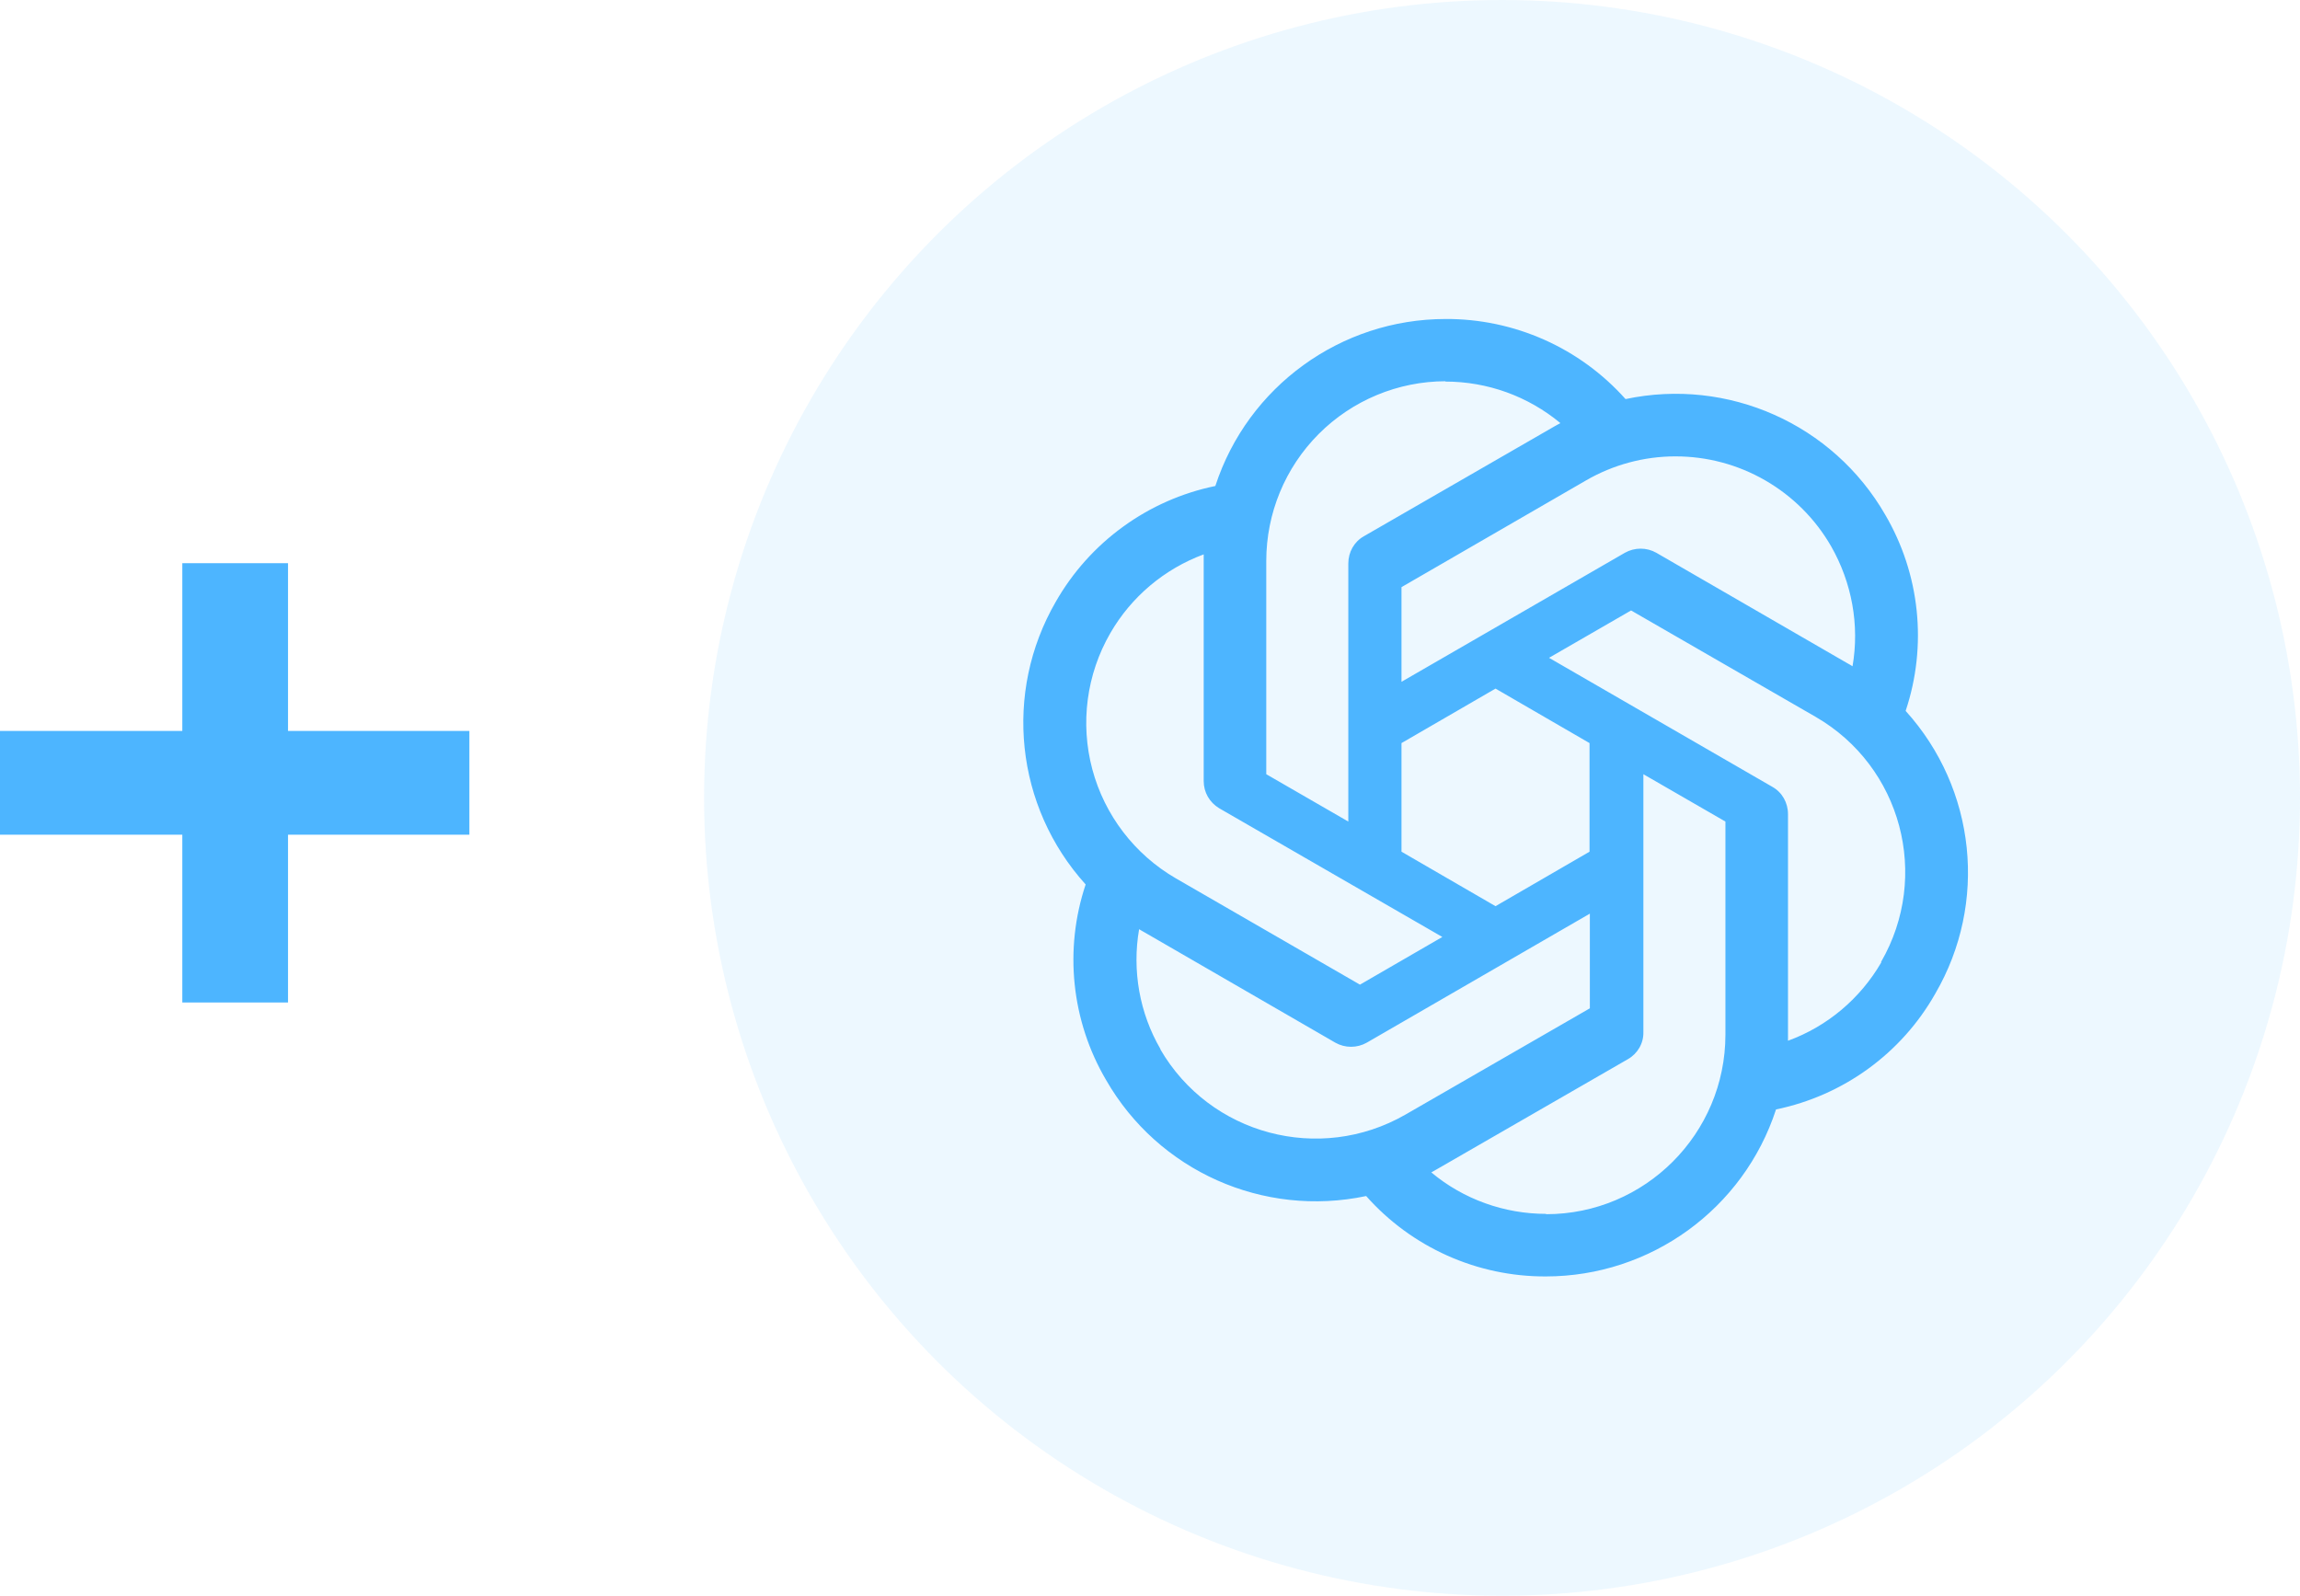 <svg width="49" height="34" viewBox="0 0 49 34" fill="none" xmlns="http://www.w3.org/2000/svg">
<circle opacity="0.1" cx="32" cy="17" r="17" fill="#4DB5FF"/>
<path d="M30.797 6.797C28.566 6.797 26.583 8.234 25.892 10.355C25.183 10.501 24.513 10.796 23.927 11.222C23.341 11.647 22.852 12.192 22.493 12.821C21.374 14.755 21.63 17.187 23.129 18.845C22.666 20.233 22.825 21.753 23.564 23.011C24.677 24.952 26.915 25.947 29.105 25.484C29.584 26.025 30.174 26.457 30.834 26.753C31.493 27.048 32.209 27.2 32.932 27.197C35.163 27.197 37.146 25.76 37.837 23.639C39.274 23.342 40.51 22.444 41.229 21.173C42.355 19.239 42.099 16.807 40.6 15.149V15.142C40.829 14.456 40.908 13.728 40.833 13.009C40.758 12.289 40.53 11.594 40.165 10.97C39.052 9.035 36.814 8.04 34.631 8.503C34.149 7.963 33.559 7.532 32.898 7.238C32.236 6.944 31.52 6.793 30.797 6.797ZM30.797 8.123L30.79 8.13C31.688 8.13 32.552 8.441 33.243 9.015C33.215 9.028 33.16 9.063 33.118 9.084L29.056 11.426C28.849 11.543 28.725 11.764 28.725 12.006V17.505L26.977 16.496V11.951C26.977 10.937 27.379 9.964 28.095 9.246C28.811 8.529 29.783 8.125 30.797 8.123ZM35.69 9.724C36.364 9.723 37.025 9.899 37.608 10.236C38.191 10.572 38.675 11.056 39.011 11.64C39.453 12.414 39.619 13.319 39.467 14.196C39.439 14.175 39.384 14.148 39.349 14.127L35.287 11.778C35.185 11.72 35.07 11.69 34.952 11.69C34.835 11.69 34.72 11.72 34.617 11.778L29.858 14.527V12.51L33.788 10.237C34.366 9.902 35.022 9.725 35.69 9.724V9.724ZM25.644 11.812V16.641C25.644 16.883 25.768 17.097 25.975 17.222L30.728 19.964L28.973 20.98L25.049 18.714C24.172 18.205 23.533 17.37 23.271 16.391C23.01 15.412 23.147 14.369 23.654 13.491C24.101 12.716 24.805 12.123 25.644 11.812ZM34.749 13.007L38.679 15.273C40.51 16.33 41.132 18.665 40.075 20.496L40.081 20.503C39.633 21.277 38.928 21.871 38.092 22.175V17.346C38.092 17.104 37.968 16.883 37.76 16.766L33.001 14.016L34.749 13.007ZM31.861 14.672L33.864 15.833V18.147L31.861 19.308L29.858 18.147V15.833L31.861 14.672ZM35.011 16.496L36.759 17.505V22.044C36.759 24.158 35.045 25.871 32.939 25.871V25.864C32.047 25.864 31.177 25.553 30.493 24.98C30.521 24.966 30.583 24.931 30.617 24.91L34.679 22.569C34.887 22.451 35.018 22.23 35.011 21.988L35.011 16.496ZM33.871 19.467V21.484L29.94 23.75C28.11 24.8 25.775 24.178 24.718 22.354H24.724C24.276 21.587 24.116 20.675 24.268 19.798C24.296 19.819 24.351 19.846 24.386 19.867L28.448 22.216C28.55 22.274 28.665 22.304 28.783 22.304C28.9 22.304 29.016 22.274 29.118 22.216L33.871 19.467Z" fill="#4DB5FF"/>
<path d="M0 17.785V15.574H3.884V12H6.136V15.574H10V17.785H6.136V21.36H3.884V17.785H0Z" fill="#4DB5FF"/>
</svg>
